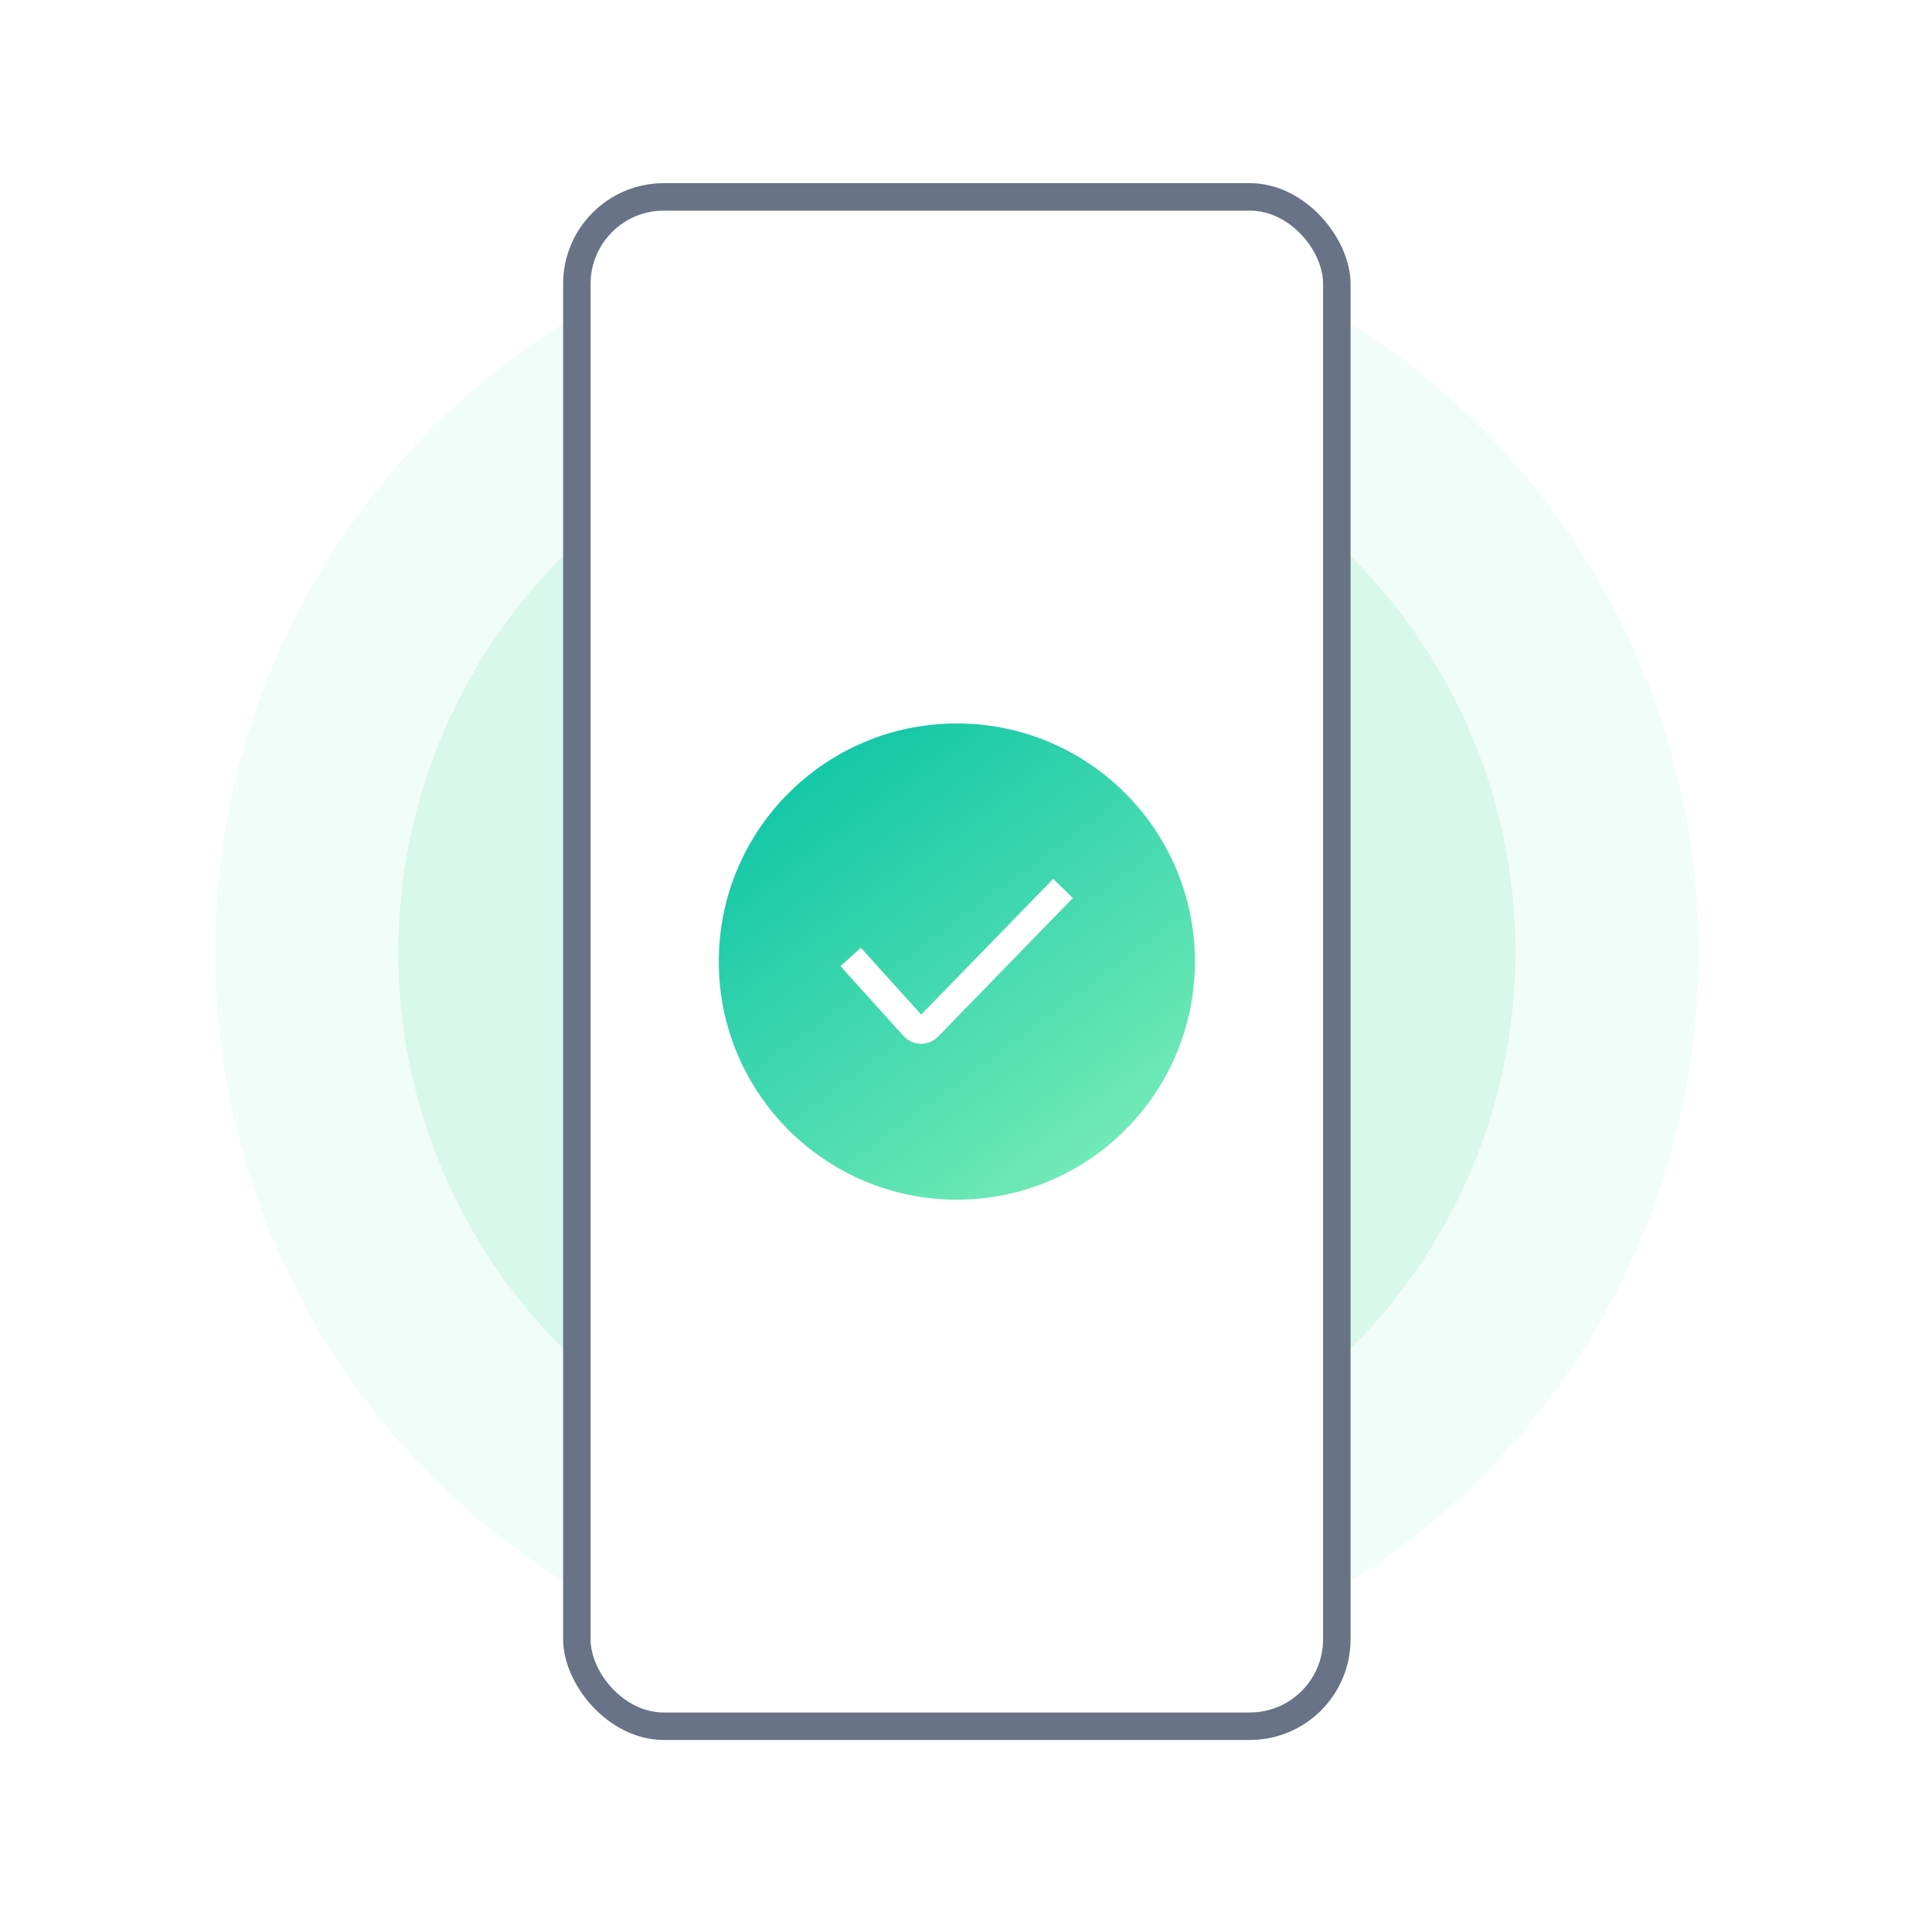 <svg width="211" height="210" viewBox="0 0 211 210" fill="none" xmlns="http://www.w3.org/2000/svg">
<circle opacity="0.1" cx="104.5" cy="104" r="81" fill="#71EAB6"/>
<circle opacity="0.2" cx="104.5" cy="104" r="61" fill="#71EAB6"/>
<g filter="url(#filter0_i_2085_9777)">
<rect x="147.5" y="190" width="86" height="170" rx="11" transform="rotate(-180 147.5 190)" fill="#697387"/>
</g>
<rect x="64.5" y="23" width="80" height="164" rx="8" fill="white"/>
<circle cx="104.5" cy="105" r="26" fill="url(#paint0_linear_2085_9777)"/>
<path d="M92.903 104.498L99.802 112.135C100.216 112.593 100.931 112.606 101.361 112.164L116.097 97.019" stroke="white" stroke-width="3"/>
<defs>
<filter id="filter0_i_2085_9777" x="61.5" y="20" width="86" height="170" filterUnits="userSpaceOnUse" color-interpolation-filters="sRGB">
<feFlood flood-opacity="0" result="BackgroundImageFix"/>
<feBlend mode="normal" in="SourceGraphic" in2="BackgroundImageFix" result="shape"/>
<feColorMatrix in="SourceAlpha" type="matrix" values="0 0 0 0 0 0 0 0 0 0 0 0 0 0 0 0 0 0 127 0" result="hardAlpha"/>
<feOffset/>
<feGaussianBlur stdDeviation="2"/>
<feComposite in2="hardAlpha" operator="arithmetic" k2="-1" k3="1"/>
<feColorMatrix type="matrix" values="0 0 0 0 0 0 0 0 0 0 0 0 0 0 0 0 0 0 0.2 0"/>
<feBlend mode="normal" in2="shape" result="effect1_innerShadow_2085_9777"/>
</filter>
<linearGradient id="paint0_linear_2085_9777" x1="97.583" y1="79" x2="128.089" y2="120.165" gradientUnits="userSpaceOnUse">
<stop stop-color="#15C8A7"/>
<stop offset="1" stop-color="#71EAB6"/>
</linearGradient>
</defs>
</svg>
